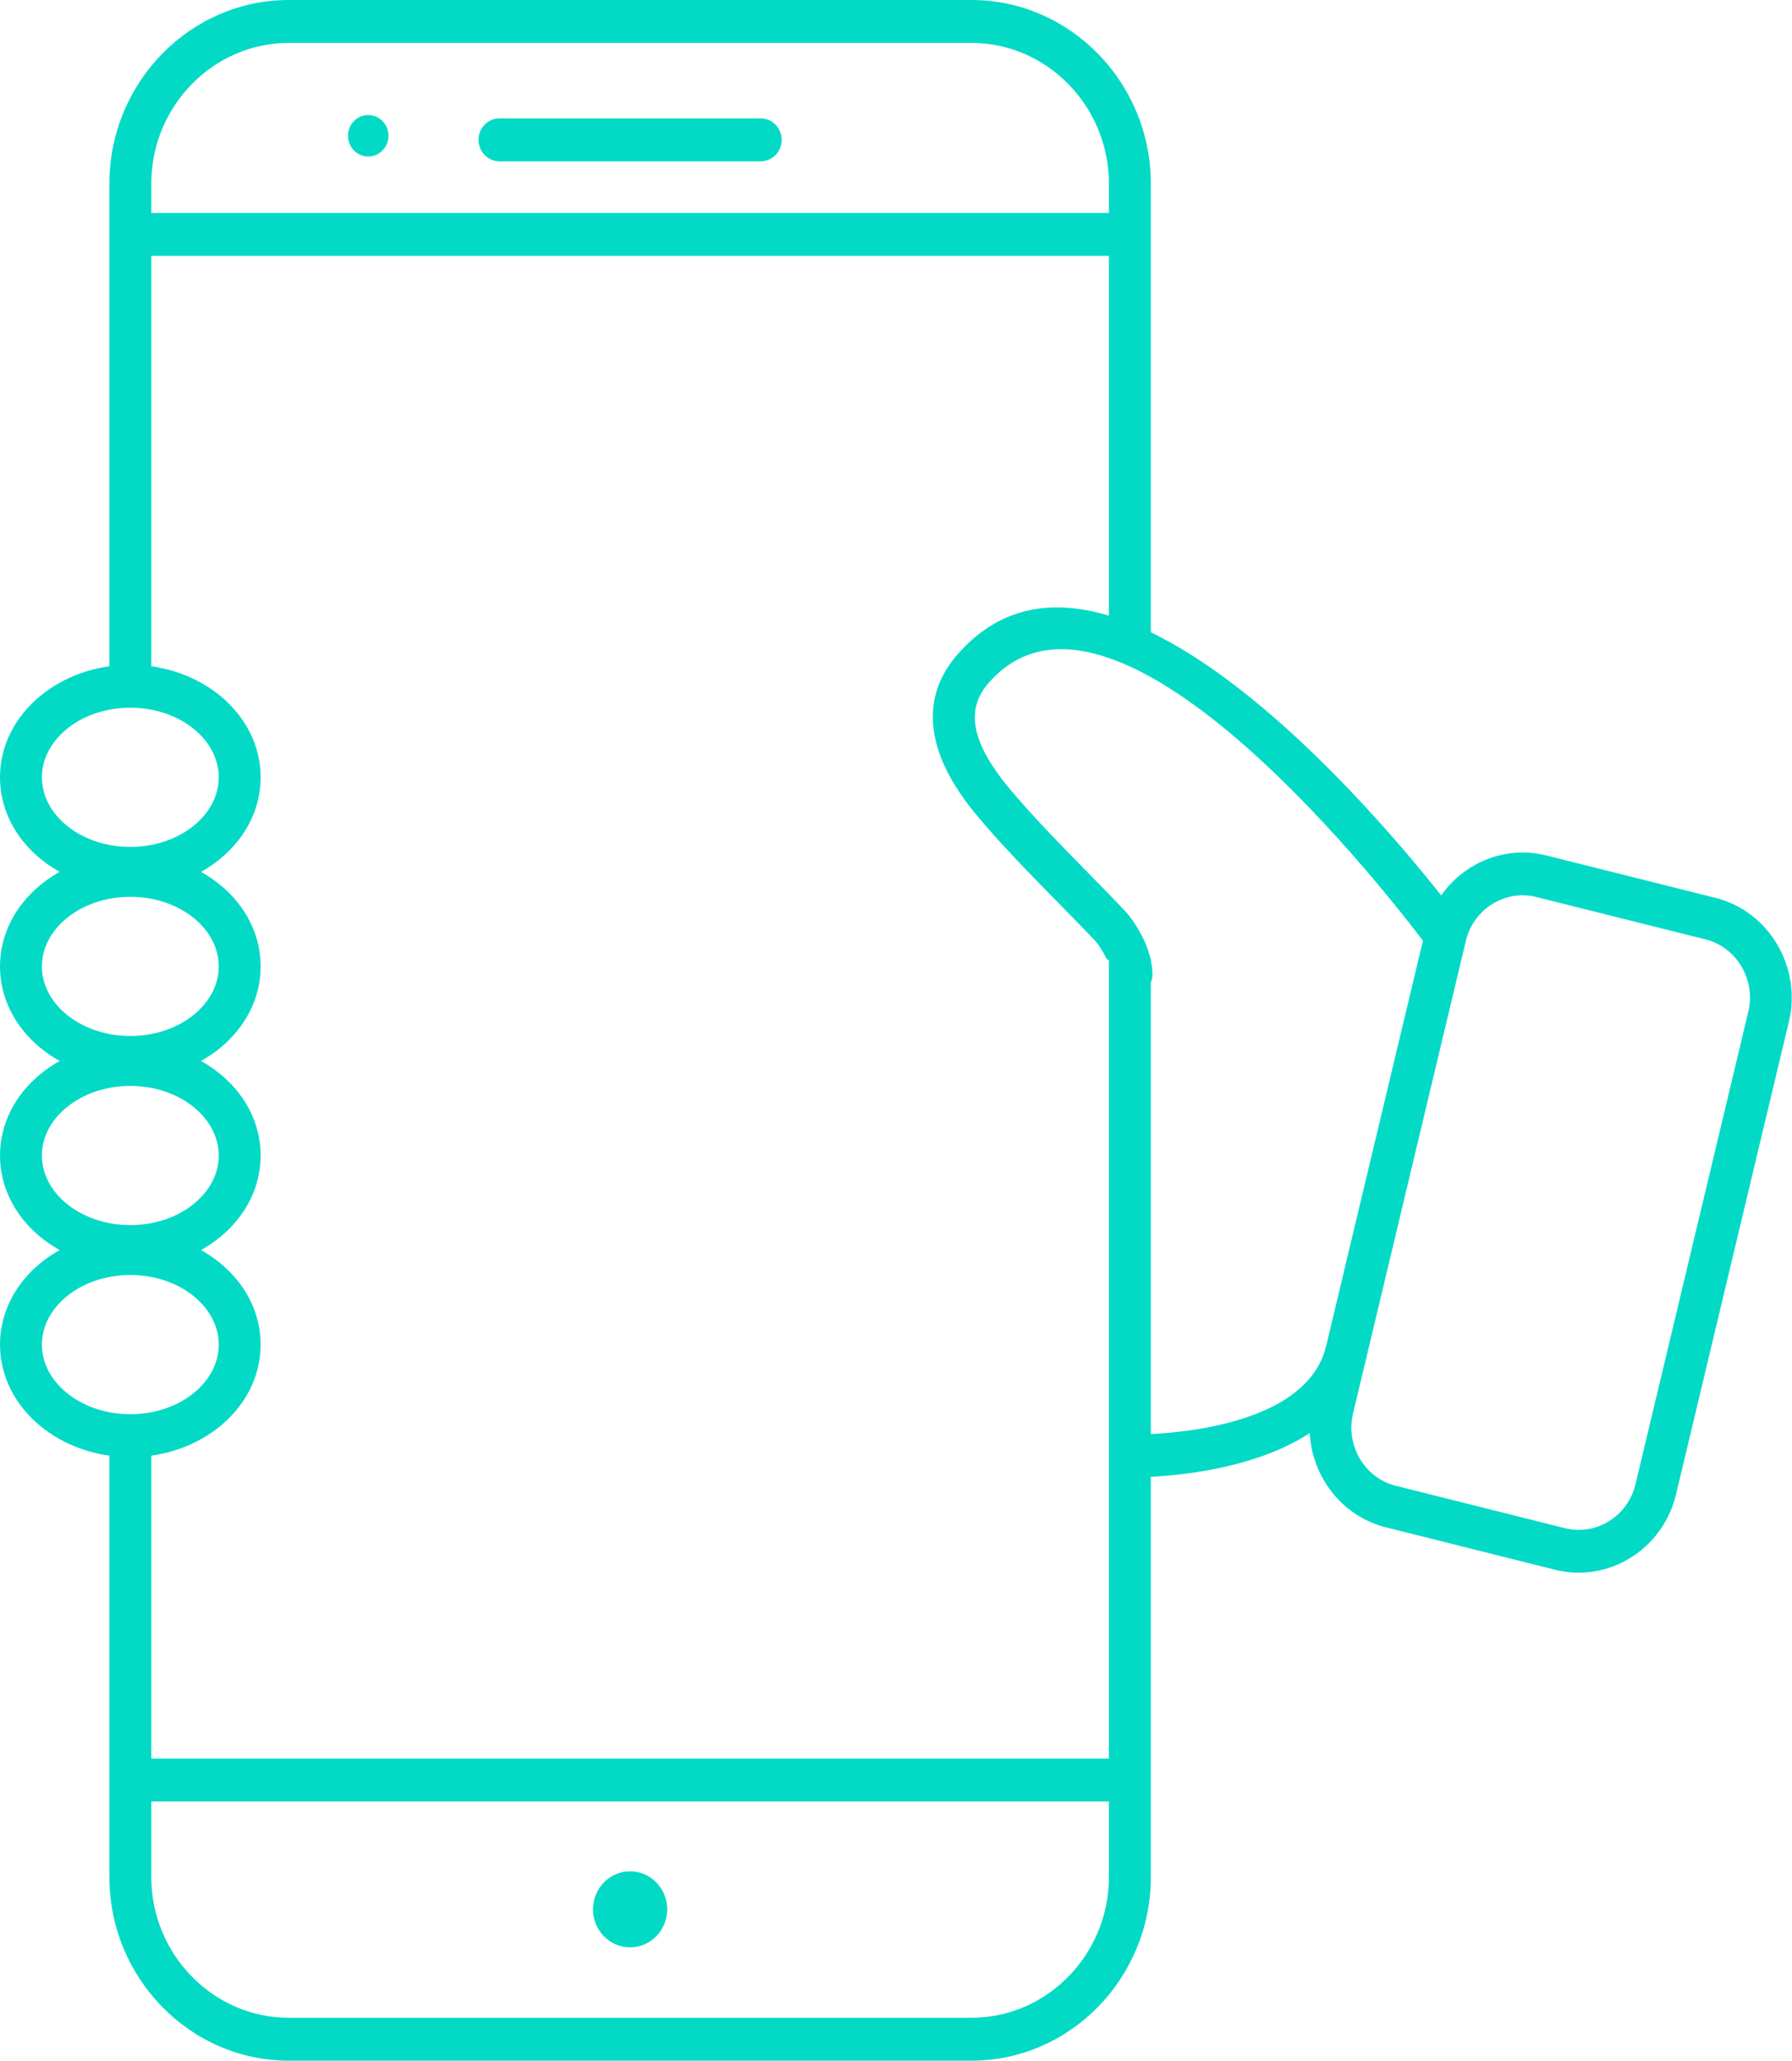 <svg width="87" height="100" viewBox="0 0 87 100" fill="none" xmlns="http://www.w3.org/2000/svg">
<path d="M55.872 46.486V91.086C55.872 93.538 54.893 95.767 53.316 97.382C51.738 98.997 49.562 100 47.167 100H14.015C11.62 100 9.444 98.997 7.867 97.382C6.289 95.767 5.31 93.538 5.31 91.086V69.669H7.345V91.086C7.345 92.963 8.095 94.671 9.305 95.909C10.514 97.148 12.182 97.917 14.015 97.917H47.167C49.001 97.917 50.668 97.148 51.877 95.909C53.087 94.671 53.837 92.963 53.837 91.086V46.486H55.872ZM5.31 33.303V8.914C5.31 6.462 6.289 4.233 7.866 2.618C9.444 1.003 11.62 0 14.015 0H47.167C49.562 0 51.738 1.003 53.316 2.618C54.893 4.233 55.872 6.462 55.872 8.914V31.105H53.837V8.914C53.837 7.037 53.087 5.329 51.877 4.091C50.668 2.852 49 2.083 47.167 2.083H14.015C12.182 2.083 10.514 2.852 9.305 4.091C8.095 5.329 7.345 7.037 7.345 8.914V33.303H5.31Z" fill="#03DAC6"/>
<path d="M54.855 87.423H6.328V85.34H54.855V87.423Z" fill="#03DAC6"/>
<path d="M54.855 12.416H6.328V10.333H54.855V12.416Z" fill="#03DAC6"/>
<path d="M30.591 94.5C31.586 94.5 32.392 93.674 32.392 92.655C32.392 91.636 31.586 90.81 30.591 90.81C29.596 90.81 28.789 91.636 28.789 92.655C28.789 93.674 29.596 94.5 30.591 94.5Z" fill="#03DAC6"/>
<path d="M36.932 7.827C37.494 7.827 37.95 7.361 37.95 6.786C37.95 6.211 37.494 5.744 36.932 5.744H24.248C23.686 5.744 23.231 6.211 23.231 6.786C23.231 7.361 23.686 7.827 24.248 7.827H36.932Z" fill="#03DAC6"/>
<path d="M17.877 7.595C18.42 7.595 18.86 7.145 18.86 6.589C18.86 6.034 18.42 5.583 17.877 5.583C17.335 5.583 16.895 6.034 16.895 6.589C16.895 7.145 17.335 7.595 17.877 7.595Z" fill="#03DAC6"/>
<path d="M6.327 32.261C8.031 32.261 9.585 32.846 10.722 33.791C11.916 34.785 12.654 36.173 12.654 37.721C12.654 39.269 11.916 40.657 10.722 41.651C9.585 42.596 8.031 43.181 6.327 43.181C4.624 43.181 3.069 42.596 1.933 41.651C0.739 40.657 0 39.269 0 37.721C0 36.173 0.739 34.785 1.933 33.791C3.069 32.846 4.624 32.261 6.327 32.261ZM9.442 35.402C8.657 34.749 7.556 34.344 6.327 34.344C5.098 34.344 3.998 34.749 3.212 35.402C2.484 36.008 2.034 36.828 2.034 37.721C2.034 38.613 2.484 39.434 3.212 40.039C3.998 40.693 5.098 41.098 6.327 41.098C7.556 41.098 8.657 40.693 9.442 40.039C10.17 39.434 10.62 38.613 10.62 37.721C10.62 36.829 10.17 36.008 9.442 35.402Z" fill="#03DAC6"/>
<path d="M6.327 41.438C8.031 41.438 9.585 42.022 10.722 42.968C11.916 43.961 12.654 45.35 12.654 46.898C12.654 48.445 11.916 49.834 10.722 50.828C9.585 51.773 8.031 52.358 6.327 52.358C4.624 52.358 3.069 51.773 1.933 50.828C0.739 49.834 0 48.445 0 46.898C0 45.35 0.739 43.961 1.933 42.968C3.069 42.022 4.624 41.438 6.327 41.438ZM9.442 44.579C8.657 43.925 7.556 43.521 6.327 43.521C5.098 43.521 3.998 43.925 3.212 44.579C2.484 45.184 2.034 46.005 2.034 46.898C2.034 47.79 2.484 48.611 3.212 49.216C3.998 49.87 5.098 50.274 6.327 50.274C7.556 50.274 8.657 49.87 9.442 49.216C10.17 48.611 10.62 47.79 10.62 46.898C10.62 46.005 10.17 45.184 9.442 44.579Z" fill="#03DAC6"/>
<path d="M6.327 50.614C8.031 50.614 9.585 51.199 10.722 52.145C11.916 53.138 12.654 54.527 12.654 56.074C12.654 57.622 11.916 59.011 10.722 60.004C9.585 60.95 8.031 61.534 6.327 61.534C4.624 61.534 3.069 60.95 1.933 60.004C0.739 59.011 0 57.622 0 56.074C0 54.527 0.739 53.138 1.933 52.145C3.069 51.199 4.624 50.614 6.327 50.614ZM9.442 53.756C8.657 53.102 7.556 52.698 6.327 52.698C5.098 52.698 3.998 53.102 3.212 53.756C2.484 54.361 2.034 55.182 2.034 56.074C2.034 56.967 2.484 57.788 3.212 58.393C3.998 59.047 5.098 59.451 6.327 59.451C7.556 59.451 8.657 59.047 9.442 58.393C10.17 57.788 10.62 56.967 10.62 56.074C10.62 55.182 10.17 54.361 9.442 53.756Z" fill="#03DAC6"/>
<path d="M6.327 59.791C8.031 59.791 9.585 60.376 10.722 61.321C11.916 62.315 12.654 63.703 12.654 65.251C12.654 66.799 11.916 68.187 10.722 69.181C9.585 70.126 8.031 70.711 6.327 70.711C4.624 70.711 3.069 70.126 1.933 69.181C0.739 68.187 0 66.799 0 65.251C0 63.703 0.739 62.315 1.933 61.321C3.069 60.376 4.624 59.791 6.327 59.791ZM9.442 62.932C8.657 62.279 7.556 61.874 6.327 61.874C5.098 61.874 3.998 62.279 3.212 62.932C2.484 63.538 2.034 64.359 2.034 65.251C2.034 66.144 2.484 66.964 3.212 67.57C3.998 68.223 5.098 68.628 6.327 68.628C7.556 68.628 8.657 68.223 9.442 67.57C10.17 66.964 10.62 66.144 10.62 65.251C10.62 64.359 10.17 63.538 9.442 62.932Z" fill="#03DAC6"/>
<path d="M75.068 41.512L83.282 43.57C84.581 43.895 85.632 44.735 86.278 45.825C86.924 46.915 87.166 48.255 86.849 49.582L81.369 72.523C81.051 73.854 80.231 74.93 79.167 75.592C78.103 76.253 76.794 76.501 75.499 76.176L67.284 74.119C65.985 73.793 64.934 72.954 64.288 71.863C63.642 70.773 63.4 69.434 63.717 68.106L69.198 45.165C69.515 43.834 70.335 42.758 71.4 42.096C72.464 41.435 73.772 41.187 75.068 41.512V41.512ZM82.805 45.588L74.591 43.53C73.834 43.34 73.07 43.485 72.449 43.87C71.829 44.255 71.353 44.881 71.168 45.653L65.688 68.595C65.503 69.371 65.644 70.153 66.02 70.789C66.397 71.423 67.007 71.912 67.761 72.101L75.975 74.158C76.733 74.348 77.497 74.204 78.118 73.818C78.737 73.433 79.214 72.808 79.399 72.035L84.879 49.094C85.064 48.318 84.923 47.535 84.546 46.9C84.17 46.265 83.56 45.777 82.805 45.588V45.588Z" fill="#03DAC6"/>
<path d="M54.866 69.615C54.891 69.616 63.316 69.788 64.385 65.312L66.356 65.8C64.897 71.905 54.871 71.691 54.843 71.691L54.866 69.615H54.866Z" fill="#03DAC6"/>
<path d="M69.372 46.036C69.329 45.978 54.452 25.682 47.983 33.158C47.367 33.87 47.227 34.633 47.391 35.399C47.583 36.293 48.161 37.235 48.91 38.147C50.022 39.504 51.595 41.105 52.929 42.462C53.535 43.079 54.091 43.644 54.626 44.217C54.966 44.581 55.267 45.07 55.495 45.528C55.907 46.353 56.044 47.337 55.888 47.632L54.1 46.639C54.177 46.493 53.827 46.744 53.691 46.471C53.536 46.161 53.349 45.847 53.163 45.649C52.785 45.244 52.171 44.619 51.499 43.935C50.127 42.539 48.509 40.893 47.352 39.482C46.413 38.337 45.676 37.103 45.404 35.838C45.106 34.445 45.356 33.064 46.465 31.783C54.596 22.387 70.946 44.719 70.993 44.783L69.372 46.036L69.372 46.036Z" fill="#03DAC6"/>
</svg>
